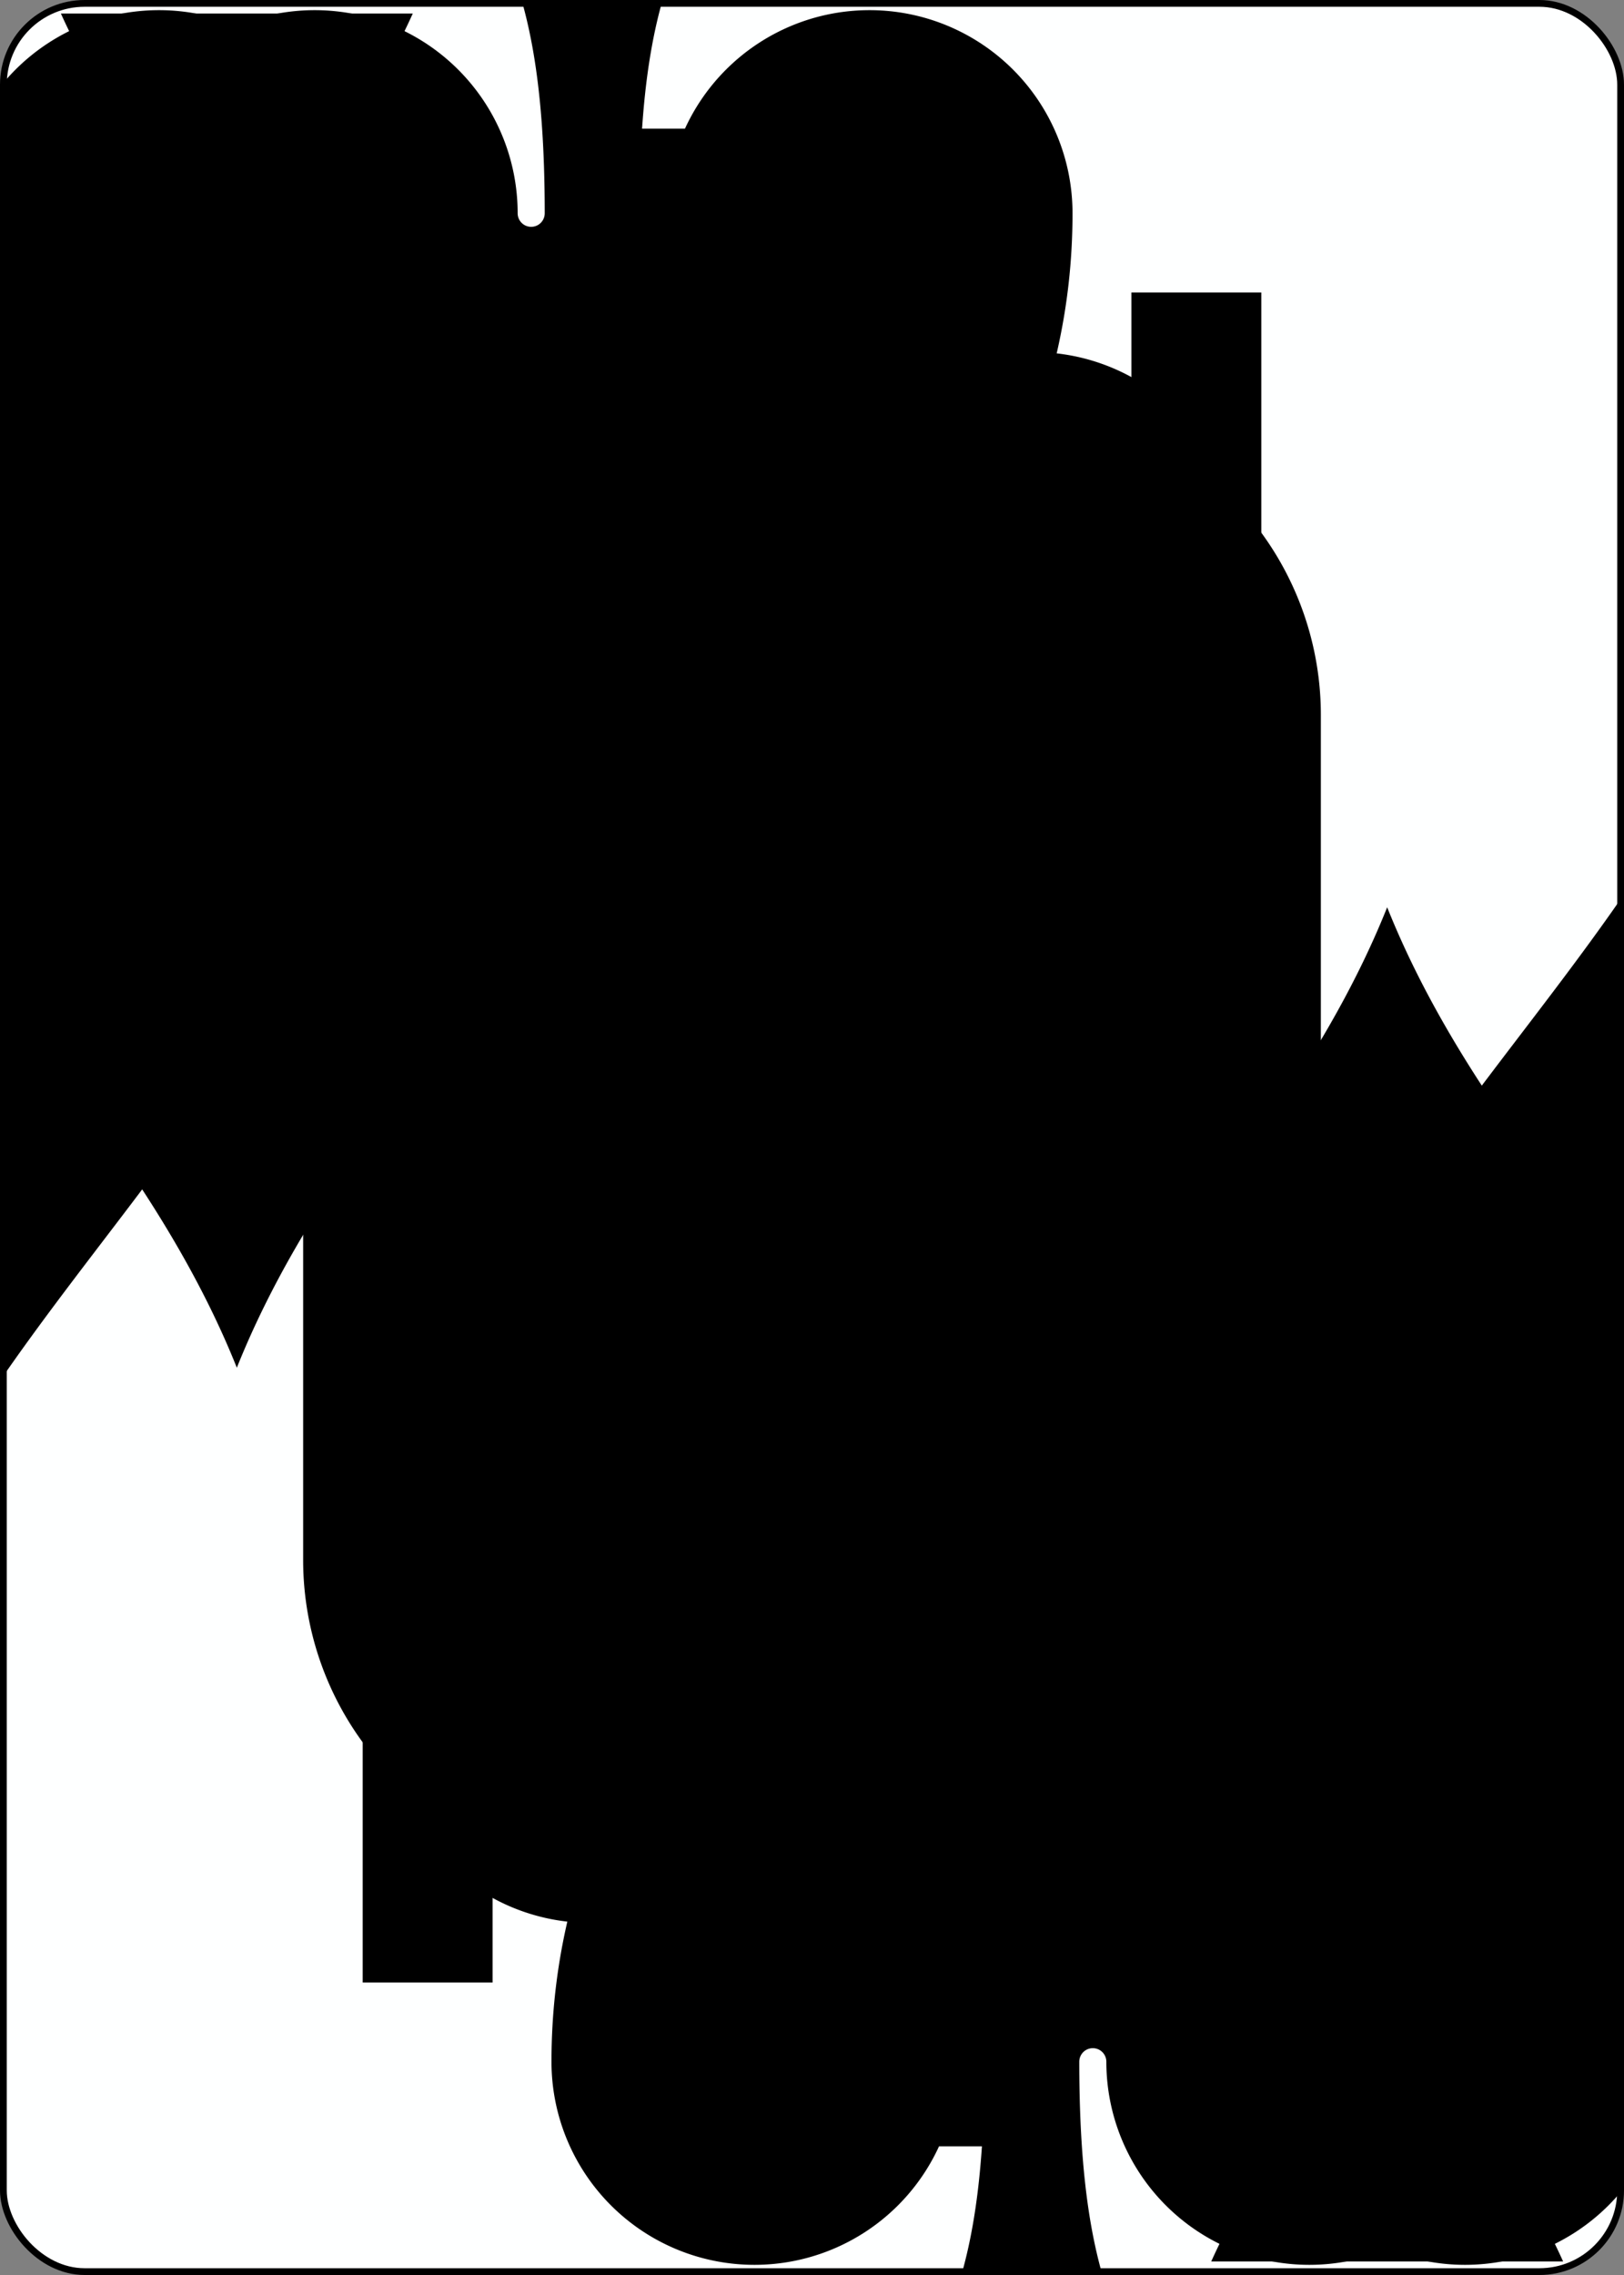 <?xml version="1.0" encoding="UTF-8" standalone="no"?>
<svg xmlns="http://www.w3.org/2000/svg" xmlns:xlink="http://www.w3.org/1999/xlink" class="card" face="TS" height="3.5in" preserveAspectRatio="none" viewBox="-120 -168 240 336" width="2.5in"><rect x="-120" y="-168" width="240" height="336" fill="#808080" stroke="none"/><symbol id="SST" viewBox="-600 -600 1200 1200" preserveAspectRatio="xMinYMid"><path d="M0 -500C100 -250 355 -100 355 185A150 150 0 0 1 55 185A10 10 0 0 0 35 185C35 385 85 400 130 500L-130 500C-85 400 -35 385 -35 185A10 10 0 0 0 -55 185A150 150 0 0 1 -355 185C-355 -100 -100 -250 0 -500Z" fill="black"></path></symbol><symbol id="VST" viewBox="-500 -500 1000 1000" preserveAspectRatio="xMinYMid"><path d="M-260 430L-260 -430M-50 0L-50 -310A150 150 0 0 1 250 -310L250 310A150 150 0 0 1 -50 310Z" stroke="black" stroke-width="80" stroke-linecap="square" stroke-miterlimit="1.5" fill="none"></path></symbol><rect width="239" height="335" x="-119.5" y="-167.5" rx="12" ry="12" fill="#feffff" stroke="black"></rect><use xlink:href="#VST" height="32" x="-114.4" y="-156"></use><use xlink:href="#SST" height="26.769" x="-111.784" y="-119"></use><use xlink:href="#SST" height="70" x="-87.501" y="-135.501"></use><use xlink:href="#SST" height="70" x="17.501" y="-135.501"></use><use xlink:href="#SST" height="70" x="-87.501" y="-68.5"></use><use xlink:href="#SST" height="70" x="17.501" y="-68.5"></use><use xlink:href="#SST" height="70" x="-35" y="-102"></use><g transform="rotate(180)"><use xlink:href="#VST" height="32" x="-114.4" y="-156"></use><use xlink:href="#SST" height="26.769" x="-111.784" y="-119"></use><use xlink:href="#SST" height="70" x="-87.501" y="-135.501"></use><use xlink:href="#SST" height="70" x="17.501" y="-135.501"></use><use xlink:href="#SST" height="70" x="-87.501" y="-68.5"></use><use xlink:href="#SST" height="70" x="17.501" y="-68.5"></use><use xlink:href="#SST" height="70" x="-35" y="-102"></use></g></svg>